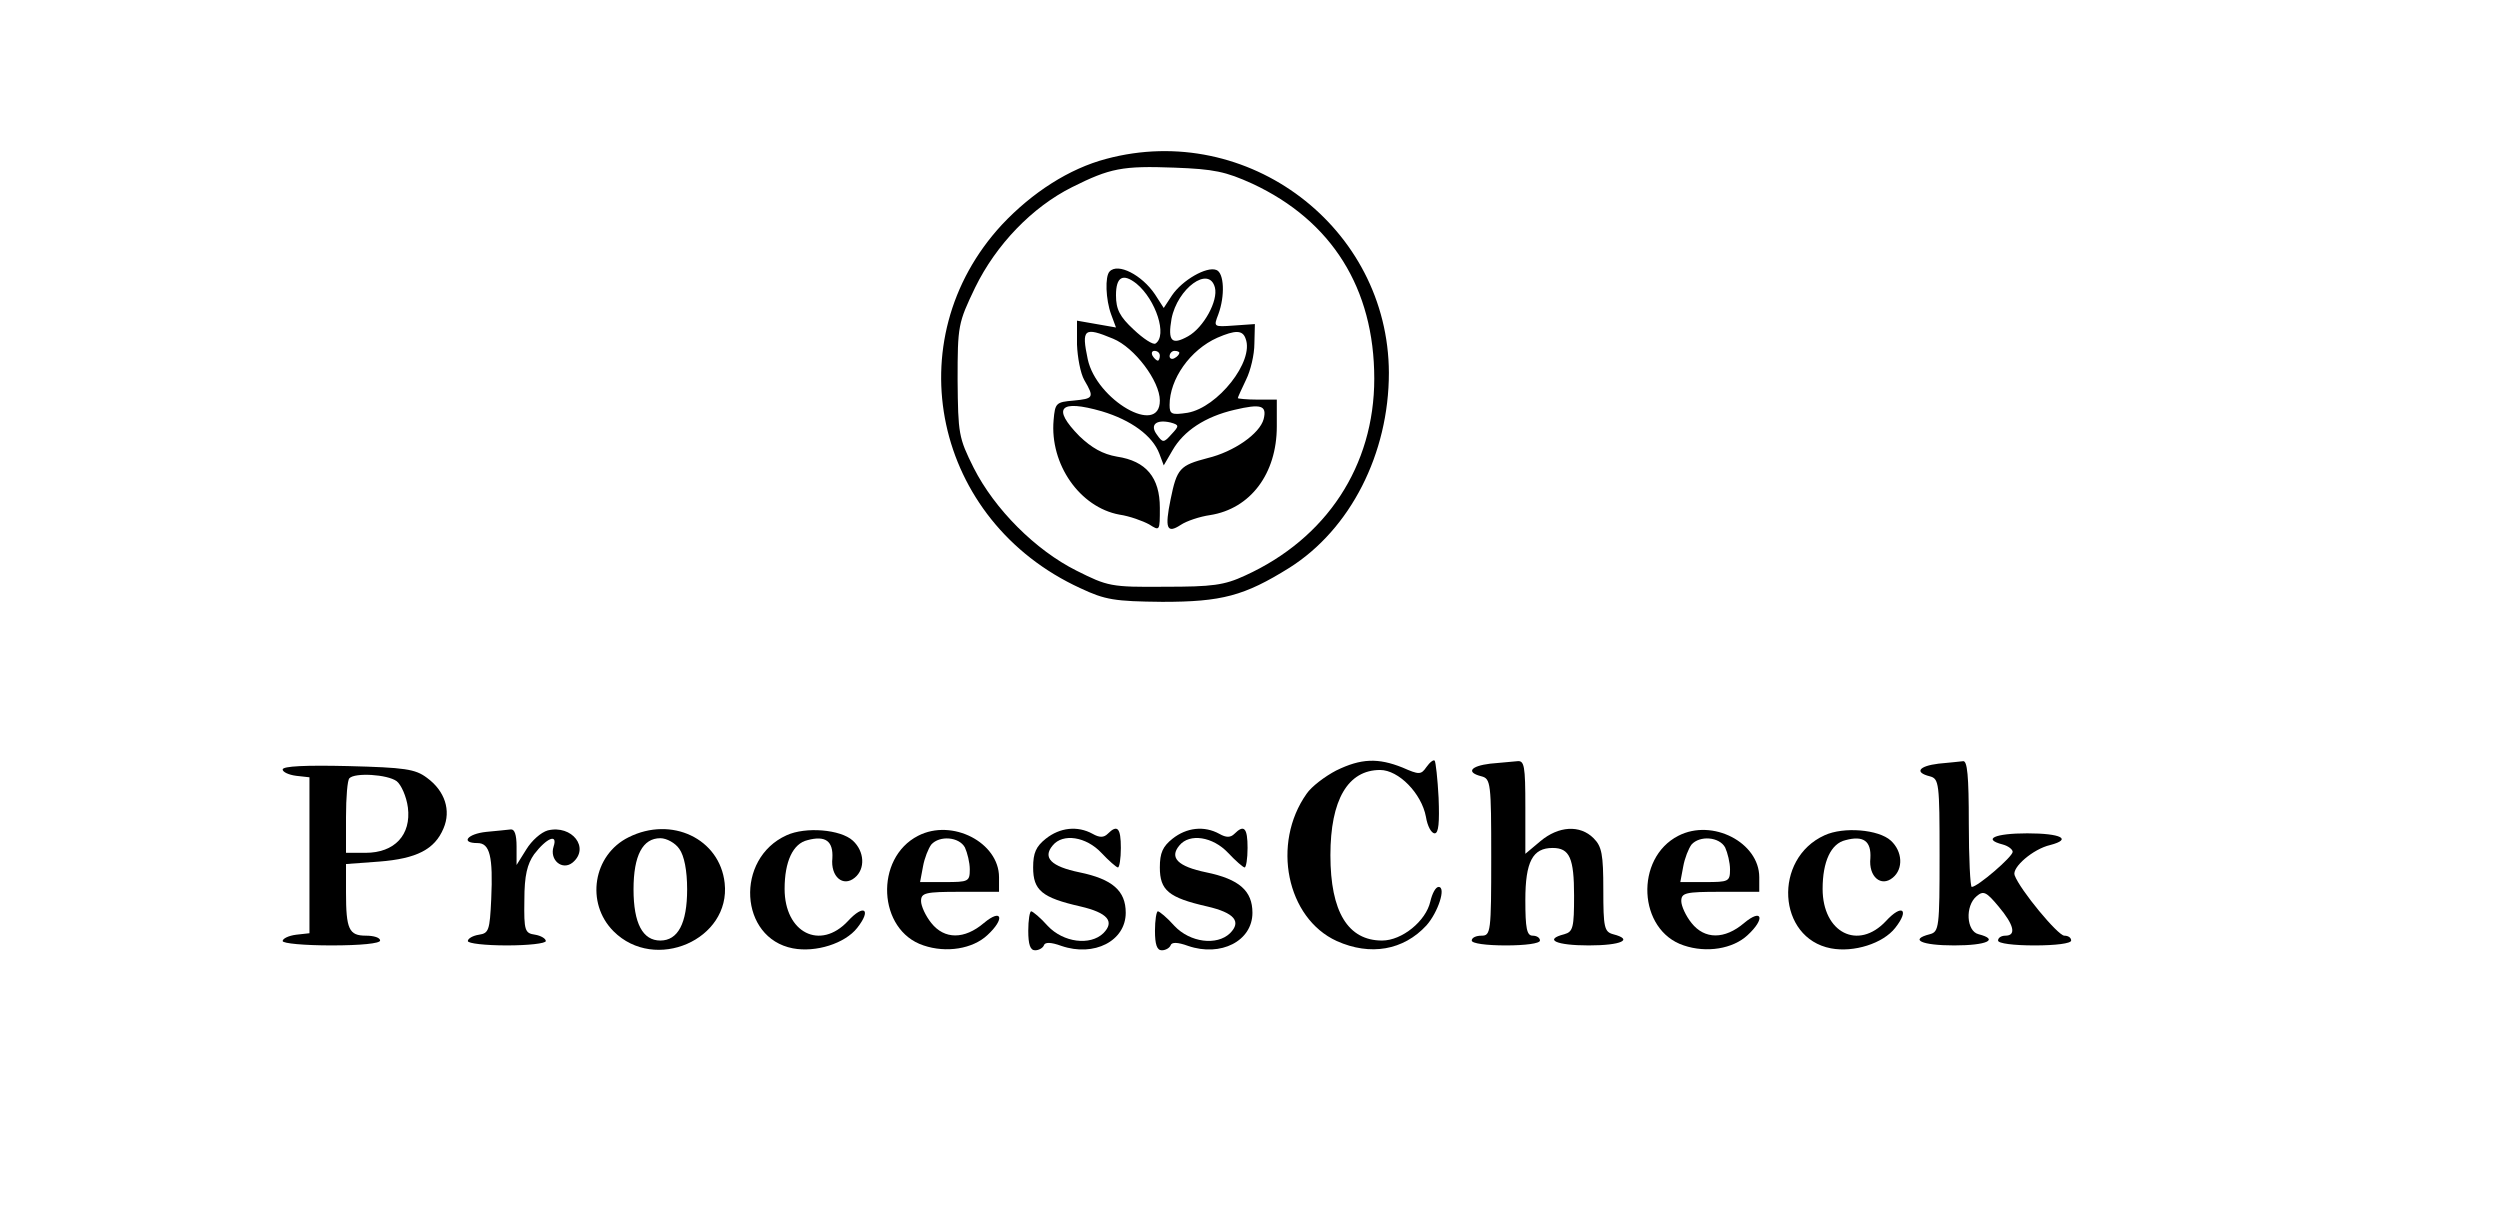 <?xml version="1.0" standalone="no"?>
<!DOCTYPE svg PUBLIC "-//W3C//DTD SVG 20010904//EN"
 "http://www.w3.org/TR/2001/REC-SVG-20010904/DTD/svg10.dtd">
<svg version="1.0" xmlns="http://www.w3.org/2000/svg"
 width="513pt" height="252pt" viewBox="0 0 513 252"
 preserveAspectRatio="xMidYMid meet">

<g transform="translate(0,252) scale(0.1,-0.1)"
fill="#000000" stroke="none">
<path d="M2270 2194 c-76 -20 -152 -69 -214 -135 -219 -237 -140 -608 161
-746 51 -24 70 -27 168 -28 122 0 168 12 261 70 125 79 204 234 204 400 -1
298 -289 517 -580 439z m300 -51 c163 -76 250 -215 250 -400 0 -179 -98 -328
-265 -404 -43 -20 -67 -23 -165 -23 -111 -1 -117 1 -181 33 -84 42 -168 126
-211 211 -31 62 -32 70 -33 180 0 112 1 117 36 190 43 88 117 165 199 206 78
39 103 44 210 40 81 -3 105 -8 160 -33z"/>
<path d="M2277 1963 c-10 -10 -8 -58 3 -88 l10 -27 -40 7 -40 7 0 -49 c1 -26
7 -59 15 -73 21 -36 19 -38 -22 -42 -36 -3 -38 -5 -41 -40 -8 -91 54 -179 135
-194 21 -3 48 -13 61 -20 22 -14 22 -14 22 34 0 62 -28 96 -88 105 -29 5 -52
18 -77 42 -57 58 -41 76 46 51 60 -18 104 -50 118 -87 l9 -24 18 31 c23 40 67
69 127 83 55 13 67 9 60 -19 -8 -30 -61 -67 -115 -80 -57 -15 -63 -21 -76 -85
-12 -59 -8 -71 21 -52 12 8 39 17 60 20 83 13 137 85 137 182 l0 55 -40 0
c-22 0 -40 2 -40 3 0 2 8 19 17 38 9 18 17 51 17 74 l1 40 -43 -3 c-42 -3 -42
-3 -32 23 14 38 12 85 -4 91 -20 8 -70 -21 -91 -52 l-17 -26 -18 28 c-27 40
-76 65 -93 47z m55 -25 c40 -33 64 -107 39 -123 -5 -3 -25 10 -45 29 -28 26
-36 41 -36 70 0 38 14 46 42 24z m161 -8 c7 -27 -23 -82 -55 -100 -34 -19 -42
-10 -34 36 12 62 77 110 89 64z m-209 -105 c44 -18 96 -87 96 -127 0 -74 -130
1 -148 85 -13 62 -8 67 52 42z m272 0 c18 -46 -57 -141 -119 -152 -33 -5 -37
-3 -37 16 0 53 42 113 98 138 37 16 52 16 58 -2z m-176 -35 c0 -5 -2 -10 -4
-10 -3 0 -8 5 -11 10 -3 6 -1 10 4 10 6 0 11 -4 11 -10z m40 6 c0 -3 -4 -8
-10 -11 -5 -3 -10 -1 -10 4 0 6 5 11 10 11 6 0 10 -2 10 -4z m-16 -167 c-16
-18 -18 -18 -30 -1 -15 20 -2 32 28 25 18 -5 18 -7 2 -24z"/>
<path d="M2742 939 c-23 -12 -51 -33 -61 -48 -72 -102 -41 -255 62 -302 69
-31 137 -19 184 32 24 27 41 79 25 79 -6 0 -13 -13 -17 -30 -9 -40 -58 -80
-99 -80 -70 0 -106 59 -106 175 0 114 36 175 102 175 38 0 85 -48 94 -96 3
-19 11 -34 18 -34 8 0 10 22 8 73 -2 39 -6 74 -8 76 -2 3 -10 -3 -17 -13 -11
-16 -15 -16 -49 -1 -50 20 -85 19 -136 -6z"/>
<path d="M3058 953 c-41 -5 -50 -18 -18 -26 19 -5 20 -14 20 -166 0 -154 -1
-161 -20 -161 -11 0 -20 -4 -20 -10 0 -6 30 -10 70 -10 40 0 70 4 70 10 0 6
-7 10 -15 10 -12 0 -15 15 -15 73 0 79 15 107 56 107 35 0 44 -21 44 -98 0
-65 -2 -74 -20 -79 -43 -11 -17 -23 50 -23 67 0 93 12 50 23 -18 5 -20 14 -20
91 0 73 -3 89 -20 106 -28 28 -72 25 -109 -6 l-31 -26 0 96 c0 85 -2 96 -17
94 -10 -1 -35 -3 -55 -5z"/>
<path d="M3978 953 c-41 -5 -50 -18 -18 -26 19 -5 20 -14 20 -162 0 -148 -1
-157 -20 -162 -43 -11 -17 -23 50 -23 67 0 93 12 50 23 -25 6 -28 58 -4 78 14
12 20 9 45 -21 32 -38 37 -60 14 -60 -8 0 -15 -4 -15 -10 0 -6 32 -10 75 -10
43 0 75 4 75 10 0 6 -6 10 -14 10 -13 0 -91 94 -102 124 -6 16 38 54 73 62 46
12 22 24 -47 24 -67 0 -93 -12 -50 -23 11 -3 20 -10 20 -15 0 -10 -72 -72 -84
-72 -3 0 -6 59 -6 130 0 98 -3 130 -12 128 -7 -1 -30 -3 -50 -5z"/>
<path d="M580 941 c0 -5 12 -11 28 -13 l27 -3 0 -160 0 -160 -27 -3 c-16 -2
-28 -8 -28 -13 0 -5 45 -9 100 -9 60 0 100 4 100 10 0 6 -13 10 -29 10 -35 0
-41 13 -41 89 l0 58 68 5 c77 6 114 25 132 68 16 37 3 77 -34 104 -24 18 -45
21 -162 24 -86 2 -134 0 -134 -7z m234 -24 c9 -7 20 -31 23 -54 7 -56 -27 -93
-87 -93 l-40 0 0 73 c0 41 3 77 7 80 11 12 78 8 97 -6z"/>
<path d="M998 813 c-39 -4 -54 -23 -18 -23 25 0 32 -27 28 -115 -3 -64 -5 -70
-25 -73 -13 -2 -23 -8 -23 -13 0 -5 36 -9 80 -9 44 0 80 4 80 9 0 5 -10 11
-22 13 -21 3 -23 8 -22 71 0 51 6 74 20 94 26 34 49 43 40 16 -9 -28 18 -50
39 -33 36 30 -1 78 -51 66 -14 -4 -33 -21 -44 -39 l-20 -32 0 38 c0 24 -4 36
-12 35 -7 -1 -30 -3 -50 -5z"/>
<path d="M1290 802 c-73 -36 -89 -135 -31 -193 85 -85 241 -17 228 99 -10 91
-109 138 -197 94z m104 -24 c10 -14 16 -44 16 -83 0 -70 -19 -105 -55 -105
-36 0 -55 35 -55 105 0 70 19 105 55 105 13 0 31 -10 39 -22z"/>
<path d="M1614 806 c-106 -48 -97 -211 13 -232 47 -9 107 10 132 42 30 38 14
50 -19 14 -57 -61 -130 -24 -130 66 0 56 17 93 47 100 37 10 53 -2 51 -37 -4
-38 22 -60 46 -40 22 18 20 54 -4 76 -25 23 -97 29 -136 11z"/>
<path d="M1884 805 c-90 -46 -83 -194 11 -225 47 -16 101 -7 131 21 37 34 30
56 -7 25 -40 -34 -81 -34 -108 0 -12 15 -21 35 -21 45 0 17 9 19 80 19 l80 0
0 30 c0 71 -96 121 -166 85z m96 -24 c5 -11 10 -31 10 -45 0 -25 -3 -26 -51
-26 l-51 0 6 32 c3 17 11 37 17 45 17 19 57 16 69 -6z"/>
<path d="M2146 799 c-20 -16 -26 -29 -26 -59 0 -47 18 -62 97 -80 56 -13 71
-31 47 -55 -27 -26 -82 -19 -114 15 -15 17 -31 30 -34 30 -3 0 -6 -18 -6 -40
0 -28 4 -40 14 -40 8 0 16 5 18 10 2 7 14 7 36 -1 67 -23 132 10 132 68 0 45
-27 69 -95 83 -58 12 -76 30 -55 55 21 26 69 18 100 -15 15 -16 31 -30 34 -30
3 0 6 18 6 40 0 41 -7 49 -27 29 -8 -8 -17 -8 -31 0 -31 17 -67 13 -96 -10z"/>
<path d="M2406 799 c-20 -16 -26 -29 -26 -59 0 -47 18 -62 97 -80 56 -13 71
-31 47 -55 -27 -26 -82 -19 -114 15 -15 17 -31 30 -34 30 -3 0 -6 -18 -6 -40
0 -28 4 -40 14 -40 8 0 16 5 18 10 2 7 14 7 36 -1 67 -23 132 10 132 68 0 45
-27 69 -95 83 -58 12 -76 30 -55 55 21 26 69 18 100 -15 15 -16 31 -30 34 -30
3 0 6 18 6 40 0 41 -7 49 -27 29 -8 -8 -17 -8 -31 0 -31 17 -67 13 -96 -10z"/>
<path d="M3444 805 c-90 -46 -83 -194 11 -225 47 -16 101 -7 131 21 37 34 30
56 -7 25 -40 -34 -81 -34 -108 0 -12 15 -21 35 -21 45 0 17 9 19 80 19 l80 0
0 30 c0 71 -96 121 -166 85z m96 -24 c5 -11 10 -31 10 -45 0 -25 -3 -26 -51
-26 l-51 0 6 32 c3 17 11 37 17 45 17 19 57 16 69 -6z"/>
<path d="M3744 806 c-106 -48 -97 -211 13 -232 47 -9 107 10 132 42 30 38 14
50 -19 14 -57 -61 -130 -24 -130 66 0 56 17 93 47 100 37 10 53 -2 51 -37 -4
-38 22 -60 46 -40 22 18 20 54 -4 76 -25 23 -97 29 -136 11z"/>
</g>
</svg>
